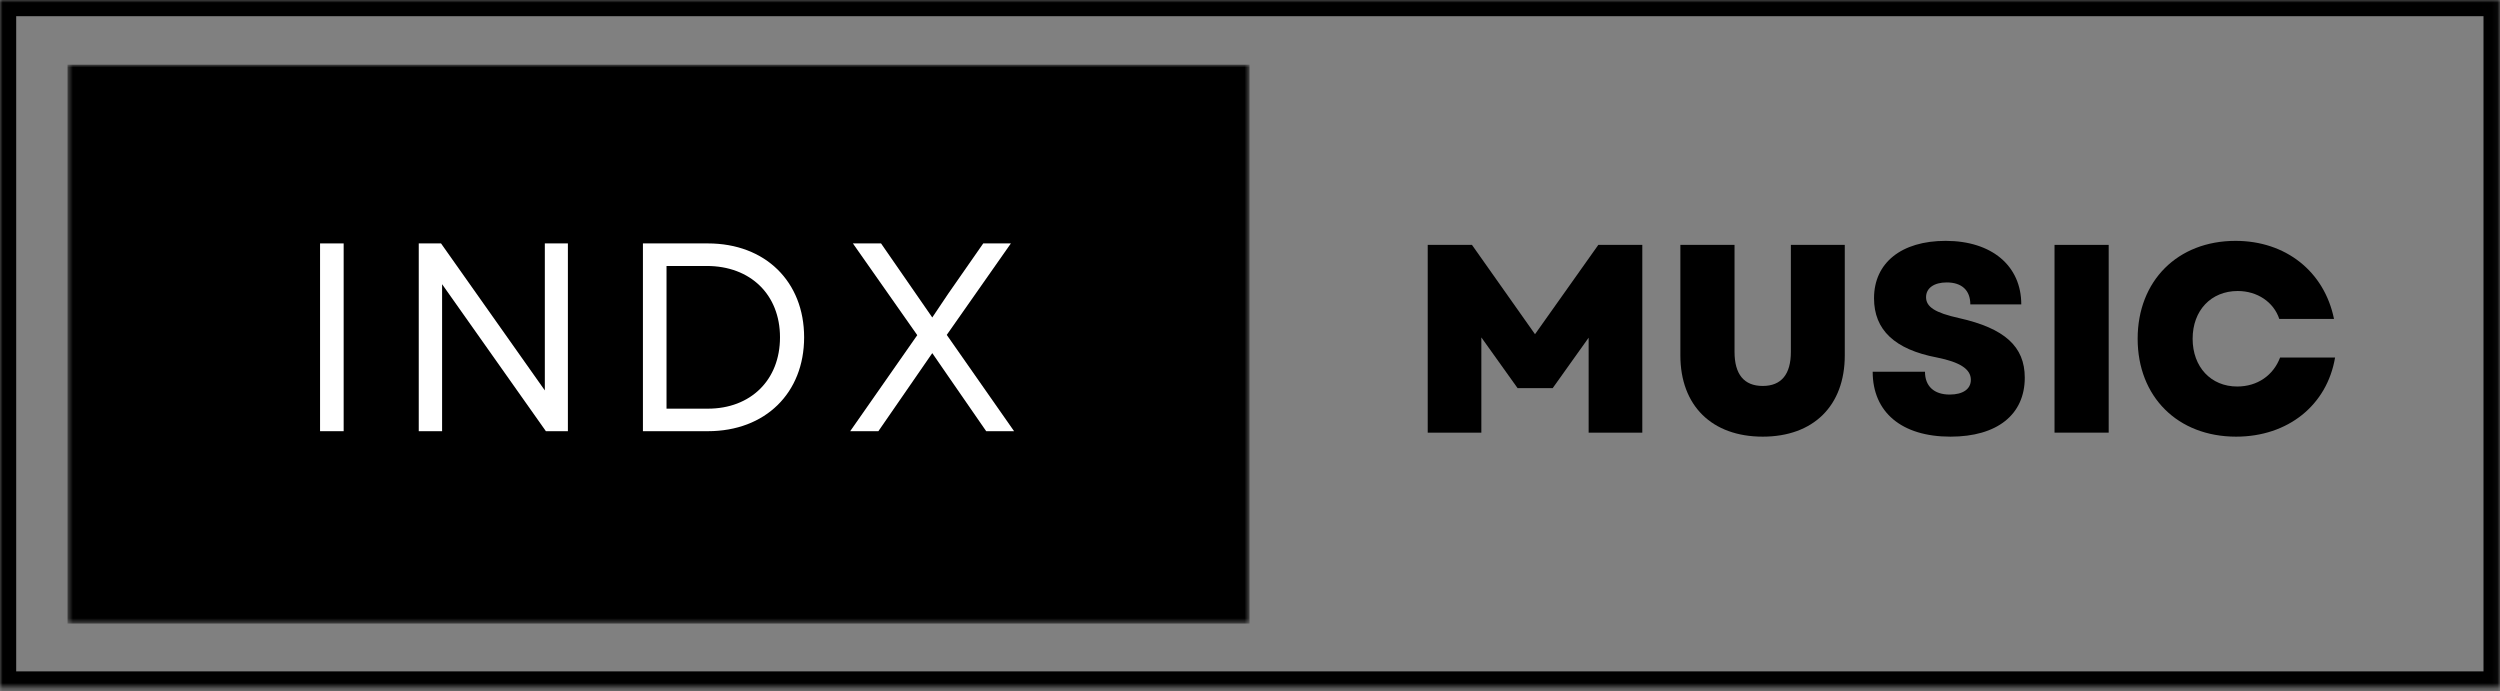 <svg width="463" height="128" viewBox="0 0 463 128" fill="none" xmlns="http://www.w3.org/2000/svg">
<rect x="0" y="0" width="463" height="128" fill="#808080" stroke="none"/>
<mask id="mask0_78_211" style="mask-type:luminance" maskUnits="userSpaceOnUse" x="0" y="0" width="463" height="128">
<path d="M0 0H462.943V127.339H0V0Z" fill="white"/>
</mask>
<g mask="url(#mask0_78_211)">
<path d="M0 0H462.943V127.339H0V0Z" stroke="black" stroke-width="5.998"/>
</g>
<mask id="mask1_78_211" style="mask-type:luminance" maskUnits="userSpaceOnUse" x="12" y="11" width="220" height="105">
<path d="M12.504 11.974H231.415V115.484H12.504V11.974Z" fill="white"/>
</mask>
<g mask="url(#mask1_78_211)">
<path d="M12.504 11.974H231.415V115.484H12.504V11.974Z" fill="black"/>
</g>
<path d="M59.275 79.857H63.645V45.081H59.275V79.857Z" fill="white"/>
<path d="M77.553 79.857H81.876V52.633L101.1 79.857H105.173V45.081H100.902V72.305L81.678 45.081H77.553V79.857Z" fill="white"/>
<path d="M119.07 79.857H131.091C141.773 79.857 148.924 72.752 148.924 62.471C148.924 52.185 141.773 45.081 131.091 45.081H119.07V79.857ZM123.44 75.685V49.258H130.893C138.992 49.258 144.456 54.57 144.456 62.471C144.456 70.367 139.039 75.685 131.091 75.685H123.44Z" fill="white"/>
<path d="M157.455 79.857H162.674L172.658 65.398L175.538 69.575L182.643 79.857H187.809L175.34 62.023L187.215 45.081H182.096L175.59 54.424L172.658 58.794L163.169 45.081H157.955L169.877 62.07L157.455 79.857Z" fill="white"/>
<path d="M264.414 80.124H274.346V62.489L281.055 71.88H287.56L294.216 62.541V80.124H304.154V45.353H296.008L284.284 61.895L272.607 45.353H264.414V80.124Z" fill="black"/>
<path d="M326.455 80.869C335.84 80.869 341.653 75.156 341.653 65.817V45.353H331.669V65.171C331.669 69.296 329.929 71.478 326.455 71.478C322.976 71.478 321.236 69.296 321.236 65.171V45.353H311.205V65.817C311.205 75.156 317.064 80.869 326.455 80.869Z" fill="black"/>
<path d="M361.227 80.869C369.867 80.869 374.987 76.796 374.987 69.942C374.987 64.176 371.258 60.801 362.815 58.91C358.346 57.921 356.706 56.827 356.706 55.035C356.706 53.348 358.195 52.306 360.529 52.306C363.31 52.306 364.904 53.749 364.904 56.379H374.341C374.341 49.228 368.878 44.608 360.331 44.608C352.133 44.608 347.07 48.681 347.07 55.239C347.07 61.098 350.893 64.723 358.742 66.213C362.966 67.061 365.003 68.353 365.003 70.338C365.003 72.077 363.508 73.072 361.076 73.072C358.195 73.072 356.508 71.53 356.508 68.848H346.82C346.82 76.348 352.185 80.869 361.227 80.869Z" fill="black"/>
<path d="M380.498 80.124H390.529V45.353H380.498V80.124Z" fill="black"/>
<path d="M414.127 80.869C423.71 80.869 430.965 75.056 432.455 66.213H422.273C421.028 69.494 418.101 71.582 414.325 71.582C409.455 71.582 406.075 67.952 406.075 62.739C406.075 57.473 409.507 53.895 414.424 53.895C418.049 53.895 421.08 55.931 422.122 59.062H432.257C430.465 50.27 423.314 44.608 414.028 44.608C403.294 44.608 395.893 52.009 395.893 62.739C395.893 73.468 403.294 80.869 414.127 80.869Z" fill="black"/>
</svg>
